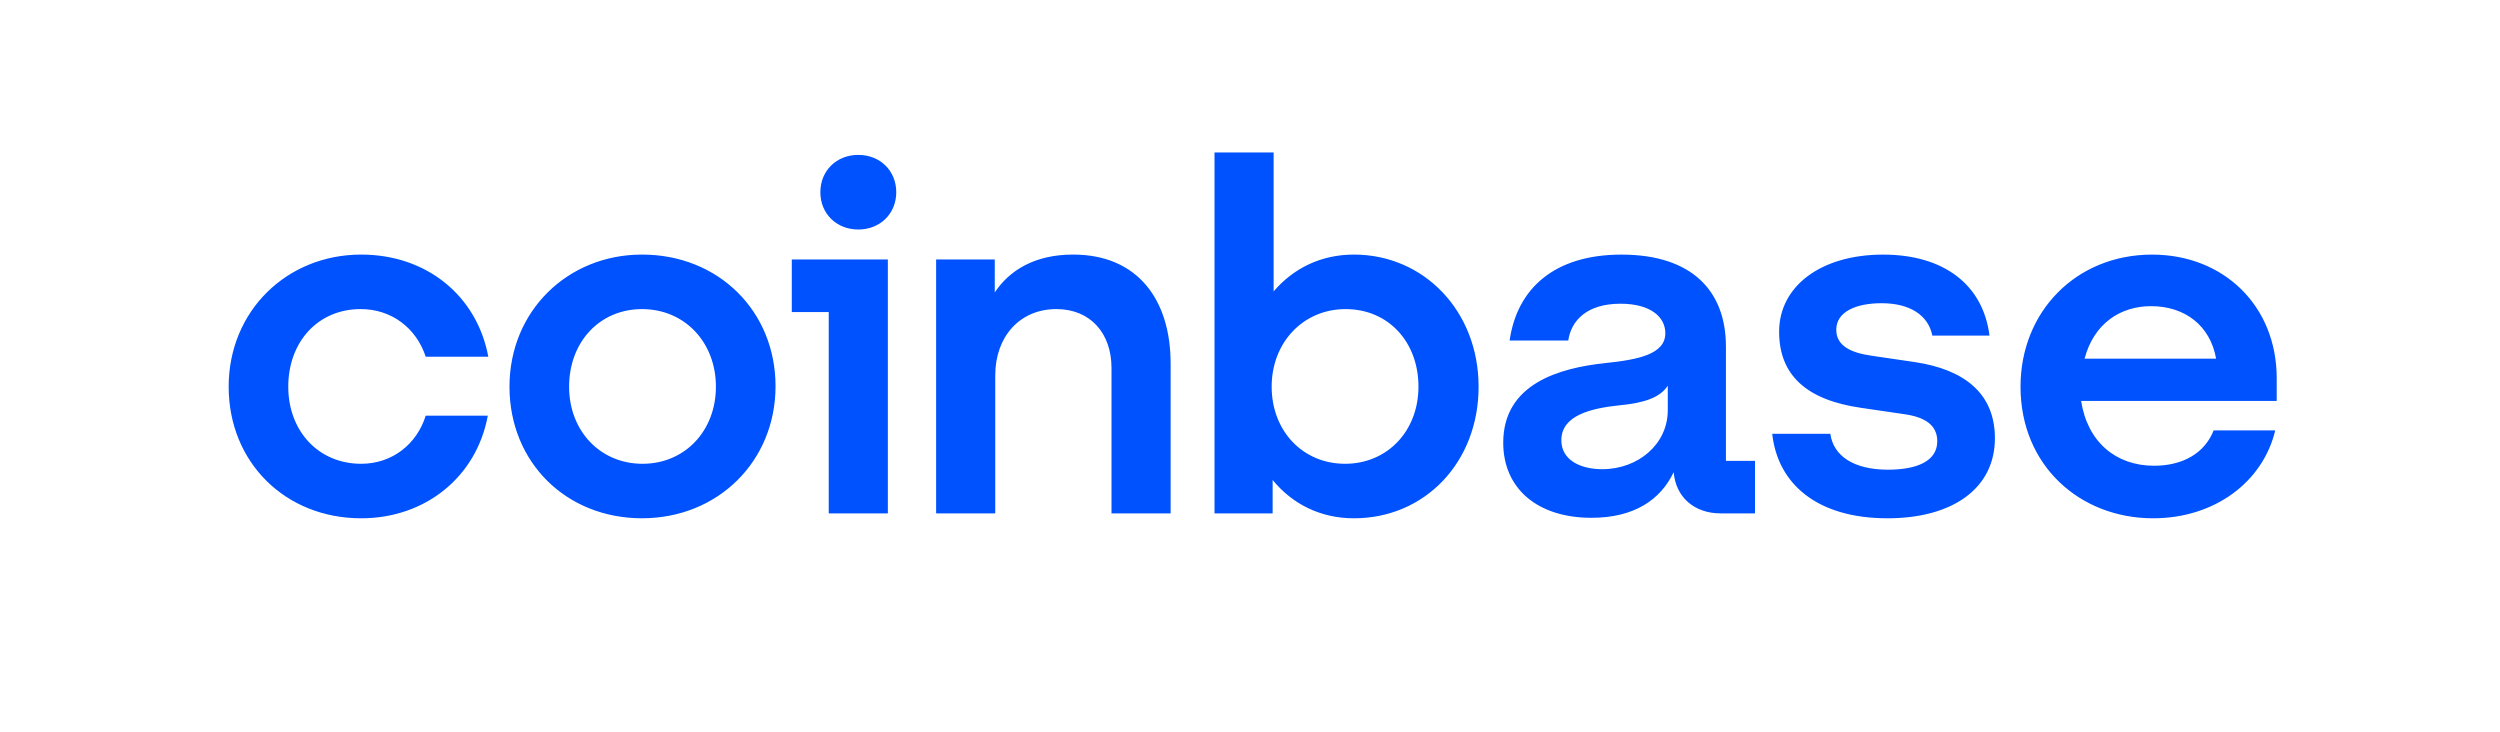 <svg width="164" height="48" viewBox="0 0 164 48" fill="none" xmlns="http://www.w3.org/2000/svg">
<path d="M42.116 16.7C37.235 16.7 33.422 20.405 33.422 25.365C33.422 30.325 37.139 33.999 42.116 33.999C47.093 33.999 50.875 30.262 50.875 25.334C50.875 20.437 47.158 16.7 42.116 16.7ZM42.149 30.424C39.37 30.424 37.333 28.266 37.333 25.367C37.333 22.435 39.337 20.277 42.116 20.277C44.928 20.277 46.964 22.468 46.964 25.367C46.964 28.266 44.928 30.424 42.149 30.424ZM51.941 20.47H54.365V33.678H58.243V17.022H51.941V20.47ZM23.661 20.276C25.698 20.276 27.314 21.532 27.927 23.401H32.033C31.289 19.407 27.992 16.7 23.694 16.7C18.814 16.7 15 20.405 15 25.367C15 30.328 18.717 34 23.694 34C27.896 34 31.257 31.294 32.001 27.267H27.927C27.346 29.135 25.73 30.424 23.693 30.424C20.881 30.424 18.91 28.266 18.91 25.367C18.911 22.435 20.85 20.276 23.661 20.276ZM125.63 23.756L122.786 23.337C121.429 23.145 120.459 22.693 120.459 21.63C120.459 20.47 121.72 19.891 123.432 19.891C125.307 19.891 126.503 20.696 126.762 22.017H130.511C130.09 18.666 127.504 16.702 123.53 16.702C119.425 16.702 116.71 18.796 116.71 21.759C116.71 24.593 118.488 26.237 122.075 26.752L124.919 27.17C126.309 27.363 127.085 27.912 127.085 28.942C127.085 30.263 125.728 30.811 123.853 30.811C121.558 30.811 120.265 29.877 120.071 28.459H116.257C116.614 31.713 119.166 34 123.82 34C128.055 34 130.866 32.067 130.866 28.748C130.866 25.785 128.83 24.238 125.63 23.756ZM56.304 10.161C54.882 10.161 53.816 11.191 53.816 12.609C53.816 14.026 54.881 15.056 56.304 15.056C57.726 15.056 58.794 14.026 58.794 12.609C58.794 11.191 57.726 10.161 56.304 10.161ZM113.22 22.725C113.22 19.117 111.022 16.702 106.368 16.702C101.973 16.702 99.516 18.925 99.031 22.34H102.877C103.071 21.019 104.106 19.924 106.303 19.924C108.276 19.924 109.245 20.793 109.245 21.857C109.245 23.242 107.467 23.596 105.269 23.822C102.296 24.143 98.612 25.174 98.612 29.04C98.612 32.036 100.842 33.968 104.397 33.968C107.176 33.968 108.922 32.809 109.795 30.972C109.924 32.615 111.153 33.678 112.866 33.678H115.128V30.232H113.221V22.725H113.22ZM109.406 26.913C109.406 29.136 107.467 30.779 105.107 30.779C103.652 30.779 102.424 30.167 102.424 28.879C102.424 27.236 104.396 26.785 106.206 26.592C107.951 26.431 108.921 26.045 109.406 25.303V26.913ZM88.818 16.7C86.652 16.7 84.843 17.603 83.55 19.116V10H79.672V33.678H83.485V31.488C84.778 33.066 86.621 34 88.818 34C93.472 34 96.996 30.328 96.996 25.367C96.996 20.405 93.408 16.7 88.818 16.7ZM88.237 30.424C85.457 30.424 83.421 28.266 83.421 25.367C83.421 22.468 85.489 20.277 88.268 20.277C91.081 20.277 93.051 22.436 93.051 25.367C93.051 28.266 91.016 30.424 88.237 30.424ZM70.395 16.7C67.875 16.7 66.226 17.731 65.256 19.181V17.022H61.41V33.677H65.288V24.625C65.288 22.08 66.904 20.276 69.296 20.276C71.526 20.276 72.915 21.854 72.915 24.142V33.678H76.793V23.853C76.795 19.664 74.63 16.7 70.395 16.7ZM149.353 24.819C149.353 20.052 145.863 16.702 141.176 16.702C136.199 16.702 132.546 20.438 132.546 25.367C132.546 30.553 136.457 34 141.241 34C145.281 34 148.448 31.616 149.256 28.234H145.215C144.633 29.716 143.211 30.553 141.304 30.553C138.815 30.553 136.94 29.007 136.521 26.301H149.352V24.819H149.353ZM136.747 23.53C137.362 21.21 139.107 20.084 141.111 20.084C143.309 20.084 144.99 21.34 145.377 23.53H136.747Z" fill="#0052FF"/>
</svg>
